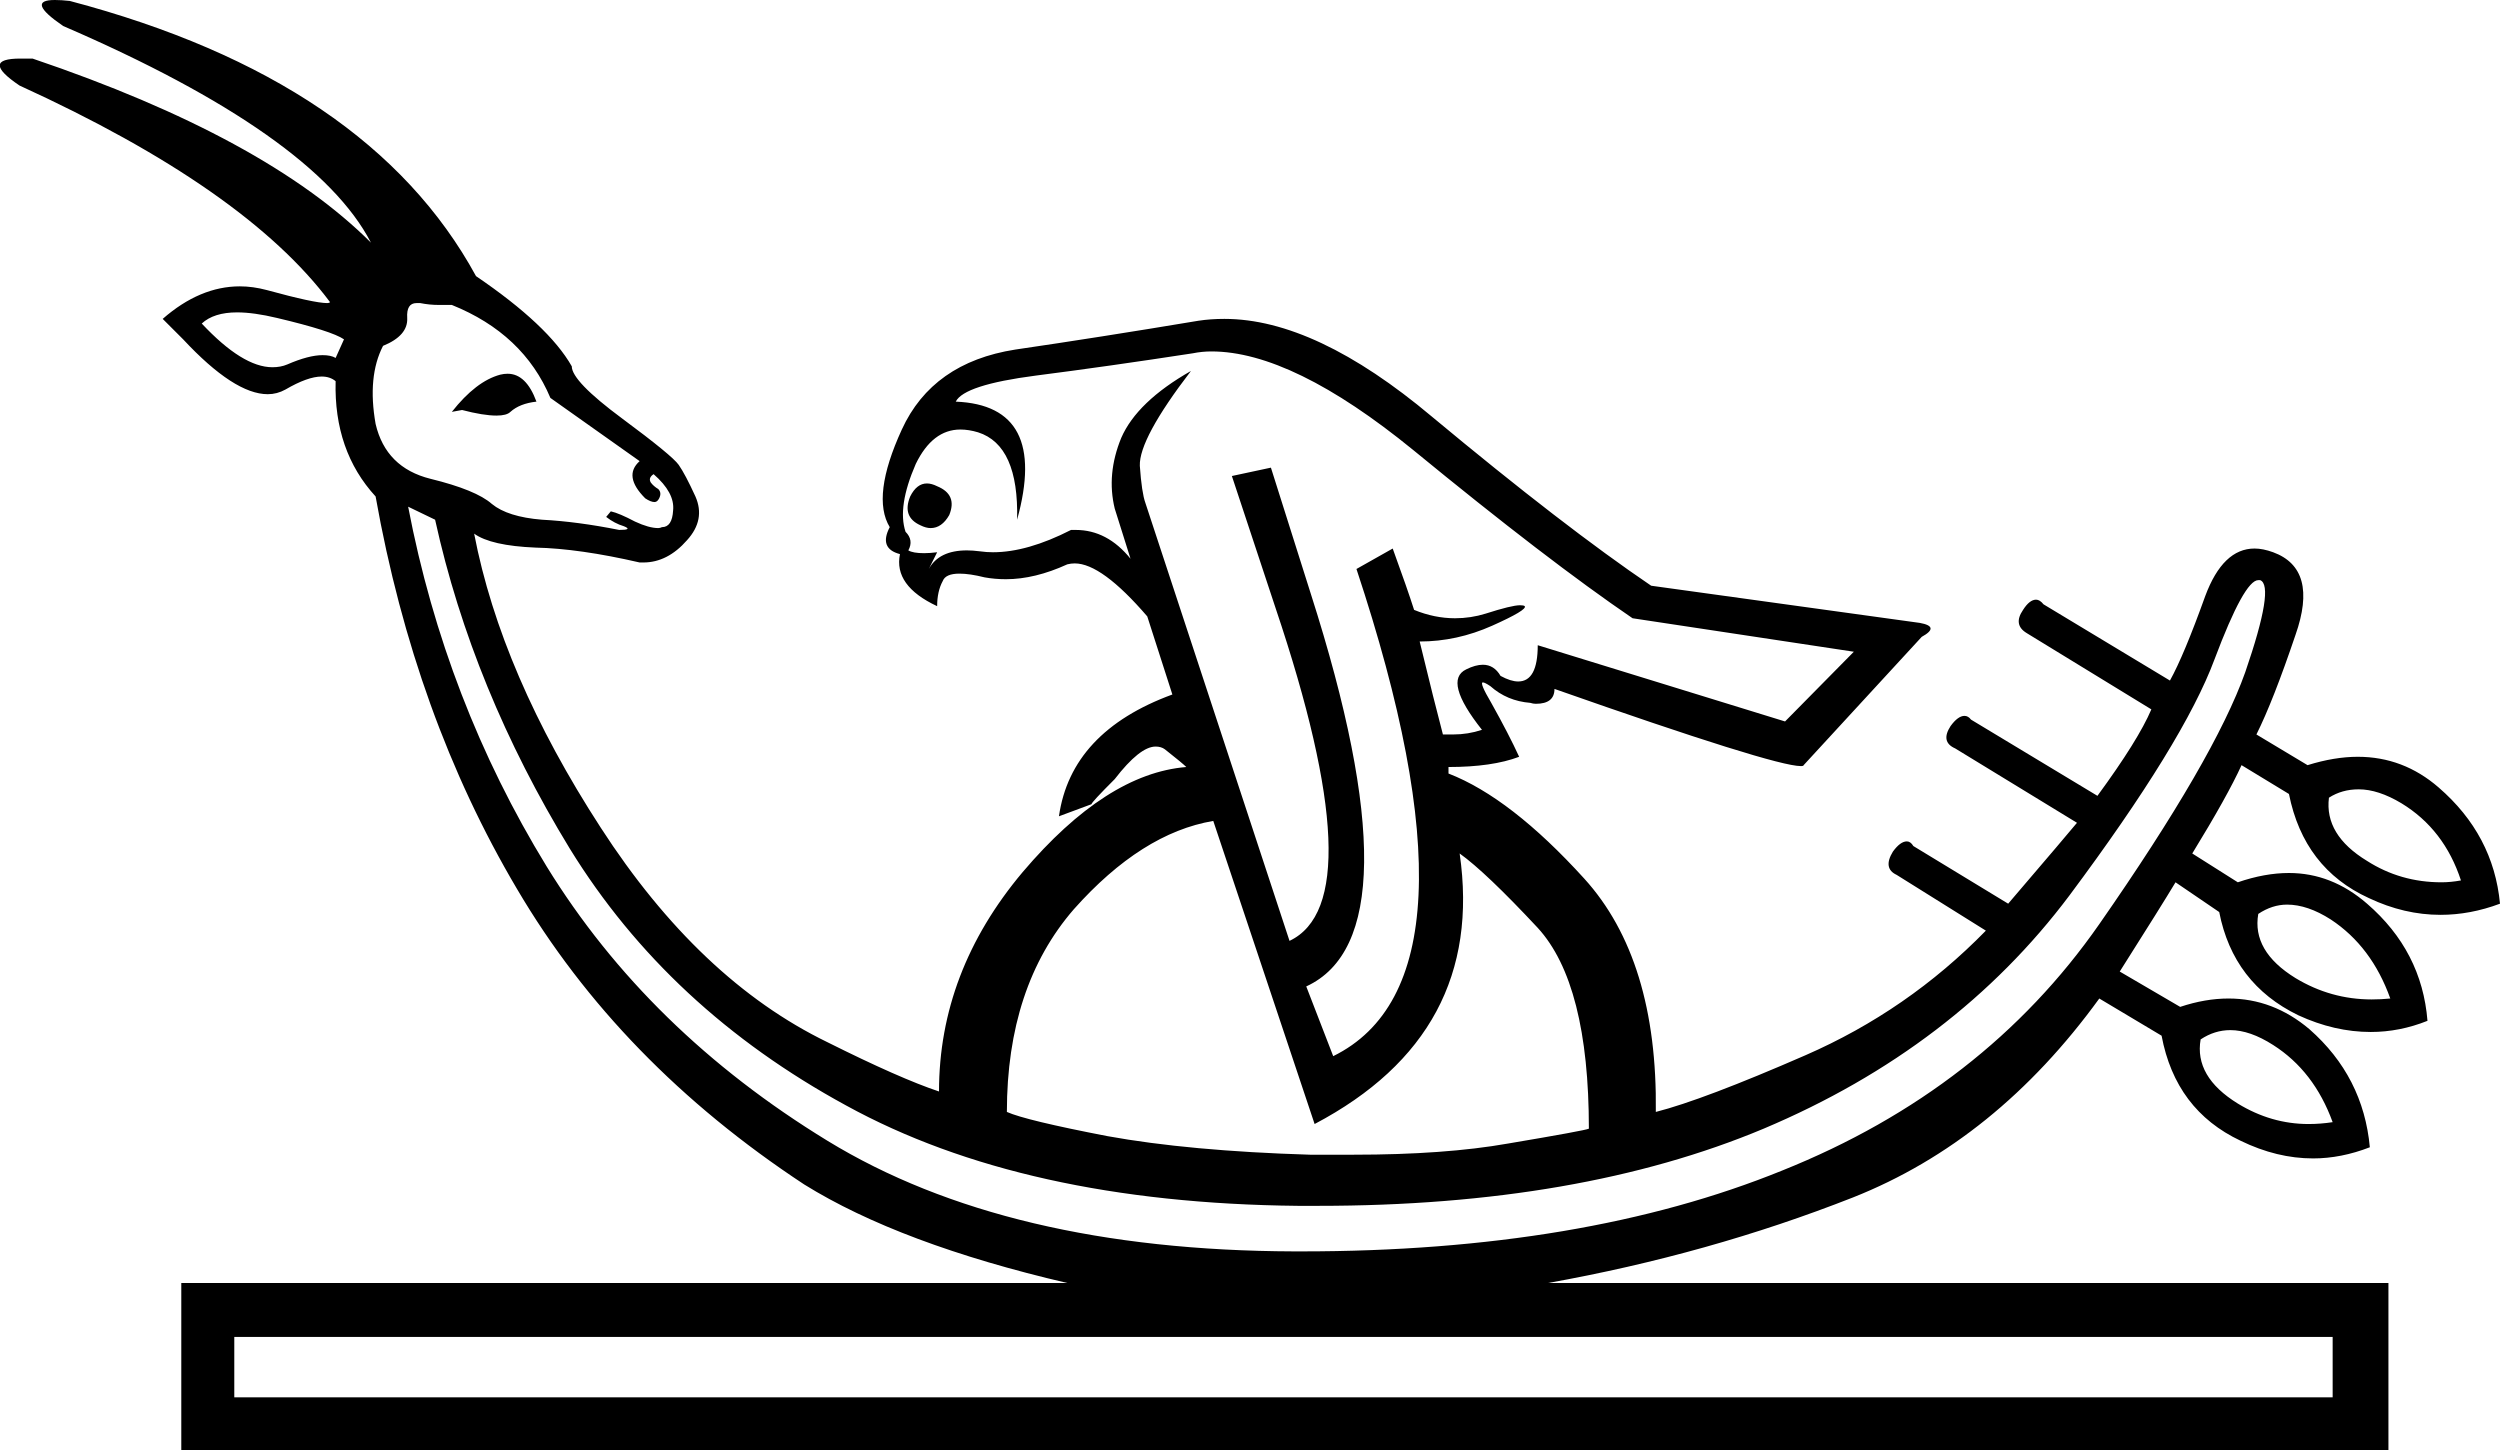 <?xml version='1.0' encoding ='UTF-8' standalone='yes'?>
<svg width='26.89' height='15.6' xmlns='http://www.w3.org/2000/svg' xmlns:xlink='http://www.w3.org/1999/xlink' >
<path style='fill:black; stroke:none' d=' M 2.55 3.36  Q 2.73 3.36 2.98 3.42  Q 3.57 3.56 3.7 3.65  L 3.61 3.85  Q 3.56 3.82 3.47 3.82  Q 3.32 3.82 3.09 3.92  Q 3.02 3.95 2.93 3.95  Q 2.61 3.95 2.17 3.48  Q 2.3 3.36 2.55 3.36  Z  M 5.46 4.02  Q 5.42 4.02 5.38 4.03  Q 5.12 4.1 4.86 4.43  L 4.97 4.41  Q 5.2 4.47 5.34 4.47  Q 5.45 4.47 5.49 4.43  Q 5.59 4.34 5.77 4.32  Q 5.66 4.02 5.46 4.02  Z  M 9.97 5.2  Q 9.86 5.2 9.79 5.34  Q 9.7 5.56 9.9 5.65  Q 9.96 5.68 10.01 5.68  Q 10.13 5.68 10.21 5.54  Q 10.3 5.32 10.08 5.23  Q 10.02 5.2 9.97 5.2  Z  M 4.48 3.26  Q 4.5 3.26 4.52 3.26  Q 4.62 3.28 4.72 3.28  Q 4.79 3.28 4.86 3.28  Q 5.63 3.59 5.92 4.28  L 6.88 4.96  Q 6.7 5.12 6.94 5.36  Q 7 5.4 7.04 5.4  Q 7.07 5.4 7.09 5.36  Q 7.12 5.3 7.08 5.26  Q 7.03 5.23 7 5.19  Q 6.97 5.14 7.03 5.1  Q 7.26 5.3 7.24 5.49  Q 7.23 5.67 7.12 5.67  Q 7.1 5.68 7.08 5.68  Q 6.98 5.68 6.83 5.61  Q 6.66 5.52 6.57 5.5  L 6.52 5.56  Q 6.61 5.63 6.71 5.66  Q 6.81 5.7 6.66 5.7  Q 6.21 5.61 5.83 5.59  Q 5.46 5.56 5.29 5.42  Q 5.12 5.27 4.63 5.15  Q 4.15 5.03 4.04 4.56  Q 3.95 4.05 4.12 3.72  Q 4.39 3.61 4.38 3.42  Q 4.37 3.26 4.48 3.26  Z  M 25.37 8.49  Q 25.58 8.49 25.83 8.64  Q 26.29 8.92 26.47 9.47  Q 26.36 9.49 26.26 9.49  Q 25.82 9.49 25.46 9.26  Q 25 8.98 25.05 8.58  Q 25.19 8.49 25.37 8.49  Z  M 24.6 9.73  Q 24.82 9.73 25.07 9.89  Q 25.51 10.18 25.71 10.74  Q 25.61 10.75 25.51 10.75  Q 25.07 10.75 24.69 10.52  Q 24.22 10.23 24.29 9.83  Q 24.44 9.73 24.6 9.73  Z  M 13.03 3.78  Q 13.9 3.78 15.2 4.84  Q 16.65 6.03 17.56 6.65  L 19.94 7.01  L 19.2 7.76  L 16.54 6.94  Q 16.54 7.33 16.33 7.33  Q 16.25 7.33 16.14 7.27  Q 16.07 7.15 15.95 7.15  Q 15.87 7.15 15.77 7.2  Q 15.52 7.32 15.94 7.85  Q 15.79 7.9 15.63 7.9  Q 15.57 7.9 15.52 7.9  Q 15.43 7.56 15.27 6.9  Q 15.67 6.9 16.05 6.73  Q 16.43 6.56 16.4 6.52  Q 16.39 6.51 16.35 6.51  Q 16.26 6.51 15.98 6.6  Q 15.82 6.65 15.65 6.65  Q 15.43 6.65 15.21 6.56  Q 15.14 6.34 14.98 5.9  L 14.59 6.12  Q 16.05 10.52 14.34 11.36  L 14.05 10.61  Q 15.27 10.05 14.1 6.39  L 13.67 5.03  L 13.25 5.12  L 13.72 6.54  Q 14.78 9.69 13.87 10.12  L 12.32 5.41  Q 12.28 5.3 12.26 5.01  Q 12.25 4.72 12.81 3.99  L 12.81 3.99  Q 12.23 4.32 12.06 4.71  Q 11.9 5.1 11.99 5.47  L 12.16 6.01  Q 11.91 5.7 11.57 5.7  Q 11.54 5.7 11.52 5.7  Q 11.05 5.94 10.68 5.94  Q 10.61 5.94 10.54 5.93  Q 10.46 5.92 10.4 5.92  Q 10.1 5.92 9.99 6.12  L 10.08 5.94  L 10.08 5.94  Q 10 5.95 9.94 5.95  Q 9.82 5.95 9.77 5.92  Q 9.83 5.81 9.74 5.72  Q 9.65 5.45 9.85 4.99  Q 10.03 4.62 10.33 4.62  Q 10.42 4.62 10.52 4.65  Q 10.96 4.79 10.94 5.59  Q 11.28 4.36 10.28 4.32  Q 10.37 4.14 11.14 4.04  Q 11.92 3.94 12.83 3.8  Q 12.93 3.78 13.03 3.78  Z  M 23.99 11.08  Q 24.2 11.08 24.45 11.24  Q 24.89 11.52 25.09 12.07  Q 24.96 12.09 24.83 12.09  Q 24.43 12.09 24.07 11.87  Q 23.6 11.58 23.67 11.18  Q 23.82 11.08 23.99 11.08  Z  M 13.05 8.83  L 14.14 12.09  Q 15.98 11.12 15.7 9.18  L 15.7 9.18  Q 15.98 9.38 16.54 9.98  Q 17.09 10.58 17.09 12.14  Q 17.05 12.16 16.22 12.3  Q 15.54 12.42 14.56 12.42  Q 14.33 12.42 14.09 12.42  Q 12.79 12.38 11.91 12.22  Q 11.03 12.05 10.83 11.96  Q 10.83 10.61 11.55 9.78  Q 12.28 8.96 13.05 8.83  Z  M 4.39 5.45  L 4.68 5.59  Q 5.08 7.41 6.13 9.13  Q 7.19 10.85 9.1 11.89  Q 11.01 12.94 13.96 12.97  Q 14.07 12.97 14.18 12.97  Q 16.99 12.97 18.97 12.14  Q 21.03 11.27 22.26 9.63  Q 23.49 7.98 23.82 7.09  Q 24.14 6.24 24.29 6.24  Q 24.3 6.24 24.31 6.24  Q 24.47 6.3 24.15 7.23  Q 23.82 8.16 22.58 9.94  Q 21.34 11.72 19.17 12.59  Q 17.03 13.46 14 13.46  Q 13.96 13.46 13.92 13.46  Q 10.83 13.45 8.9 12.27  Q 6.97 11.09 5.88 9.32  Q 4.79 7.54 4.39 5.45  Z  M 25.09 14.38  L 25.09 15.03  L 2.52 15.03  L 2.52 14.38  Z  M 0.59 0  Q 0.27 0 0.68 0.28  Q 3.39 1.45 3.99 2.61  Q 2.86 1.48 0.35 0.63  Q 0.28 0.63 0.22 0.63  Q -0.22 0.63 0.21 0.92  Q 2.64 2.03 3.55 3.25  Q 3.54 3.26 3.52 3.26  Q 3.38 3.26 2.87 3.12  Q 2.72 3.08 2.58 3.08  Q 2.15 3.08 1.75 3.43  L 1.97 3.65  Q 2.52 4.24 2.88 4.24  Q 2.98 4.24 3.07 4.19  Q 3.31 4.05 3.46 4.05  Q 3.55 4.05 3.61 4.1  Q 3.59 4.85 4.04 5.34  Q 4.46 7.7 5.56 9.56  Q 6.66 11.43 8.65 12.74  Q 9.68 13.38 11.48 13.8  L 1.95 13.8  L 1.95 15.6  L 25.69 15.6  L 25.69 13.8  L 16.65 13.8  Q 18.38 13.49 19.93 12.88  Q 21.47 12.27 22.58 10.74  L 23.25 11.14  Q 23.4 11.94 24.1 12.27  Q 24.49 12.46 24.88 12.46  Q 25.18 12.46 25.49 12.34  Q 25.42 11.58 24.84 11.07  Q 24.45 10.74 23.97 10.74  Q 23.72 10.74 23.45 10.83  L 22.8 10.45  Q 23.25 9.74 23.4 9.49  L 23.87 9.81  Q 24.02 10.58 24.72 10.92  Q 25.11 11.1 25.5 11.1  Q 25.81 11.1 26.11 10.98  Q 26.05 10.23 25.46 9.72  Q 25.08 9.39 24.62 9.39  Q 24.36 9.39 24.07 9.49  L 23.58 9.18  Q 23.96 8.56 24.11 8.23  L 24.62 8.54  Q 24.78 9.34 25.48 9.66  Q 25.86 9.84 26.25 9.84  Q 26.57 9.84 26.89 9.72  Q 26.82 8.98 26.23 8.47  Q 25.85 8.14 25.36 8.14  Q 25.11 8.14 24.82 8.23  L 24.27 7.9  Q 24.45 7.54 24.69 6.83  Q 24.94 6.12 24.45 5.94  Q 24.34 5.9 24.25 5.9  Q 23.91 5.9 23.72 6.41  Q 23.49 7.05 23.34 7.32  L 21.98 6.5  Q 21.94 6.45 21.9 6.45  Q 21.83 6.45 21.76 6.56  Q 21.65 6.72 21.8 6.81  L 23.14 7.63  Q 23 7.96 22.56 8.56  L 21.2 7.74  Q 21.17 7.7 21.13 7.7  Q 21.06 7.7 20.98 7.81  Q 20.87 7.98 21.03 8.05  L 22.34 8.85  Q 22.25 8.96 21.6 9.72  L 20.58 9.1  Q 20.55 9.05 20.51 9.05  Q 20.44 9.05 20.36 9.16  Q 20.25 9.34 20.4 9.41  L 21.36 10.01  Q 20.52 10.87 19.42 11.35  Q 18.32 11.83 17.81 11.96  Q 17.83 10.32 17.04 9.45  Q 16.25 8.58 15.58 8.32  L 15.58 8.25  Q 16.05 8.25 16.34 8.14  Q 16.23 7.9 16.04 7.56  Q 15.91 7.34 15.95 7.34  Q 15.97 7.34 16.03 7.38  Q 16.21 7.54 16.46 7.56  Q 16.49 7.57 16.52 7.57  Q 16.72 7.57 16.72 7.41  Q 19.08 8.24 19.37 8.24  Q 19.4 8.24 19.4 8.23  L 20.67 6.85  Q 20.87 6.74 20.65 6.7  L 17.76 6.3  Q 16.83 5.67 15.4 4.48  Q 14.15 3.43 13.17 3.43  Q 13.02 3.43 12.89 3.45  Q 11.81 3.63 10.92 3.76  Q 10.03 3.9 9.7 4.62  Q 9.37 5.34 9.57 5.67  Q 9.45 5.9 9.68 5.96  Q 9.61 6.3 10.08 6.52  Q 10.08 6.36 10.14 6.25  Q 10.17 6.17 10.32 6.17  Q 10.43 6.17 10.59 6.21  Q 10.7 6.23 10.82 6.23  Q 11.13 6.23 11.48 6.07  Q 11.52 6.06 11.56 6.06  Q 11.85 6.06 12.34 6.63  L 12.61 7.47  Q 11.52 7.87 11.39 8.78  L 11.74 8.65  Q 11.74 8.63 11.99 8.38  Q 12.26 8.03 12.43 8.03  Q 12.49 8.03 12.53 8.06  Q 12.72 8.21 12.76 8.25  Q 11.9 8.32 11 9.38  Q 10.1 10.45 10.1 11.74  Q 9.68 11.6 8.9 11.21  Q 7.52 10.54 6.46 8.9  Q 5.39 7.25 5.1 5.74  L 5.1 5.74  Q 5.28 5.87 5.76 5.89  Q 6.23 5.9 6.88 6.05  Q 6.9 6.05 6.92 6.05  Q 7.18 6.05 7.39 5.81  Q 7.59 5.59 7.48 5.34  Q 7.37 5.1 7.3 5  Q 7.23 4.9 6.69 4.5  Q 6.15 4.1 6.15 3.94  Q 5.9 3.5 5.12 2.97  Q 3.97 0.86 0.75 0.01  Q 0.66 0 0.59 0  Z '/></svg>
